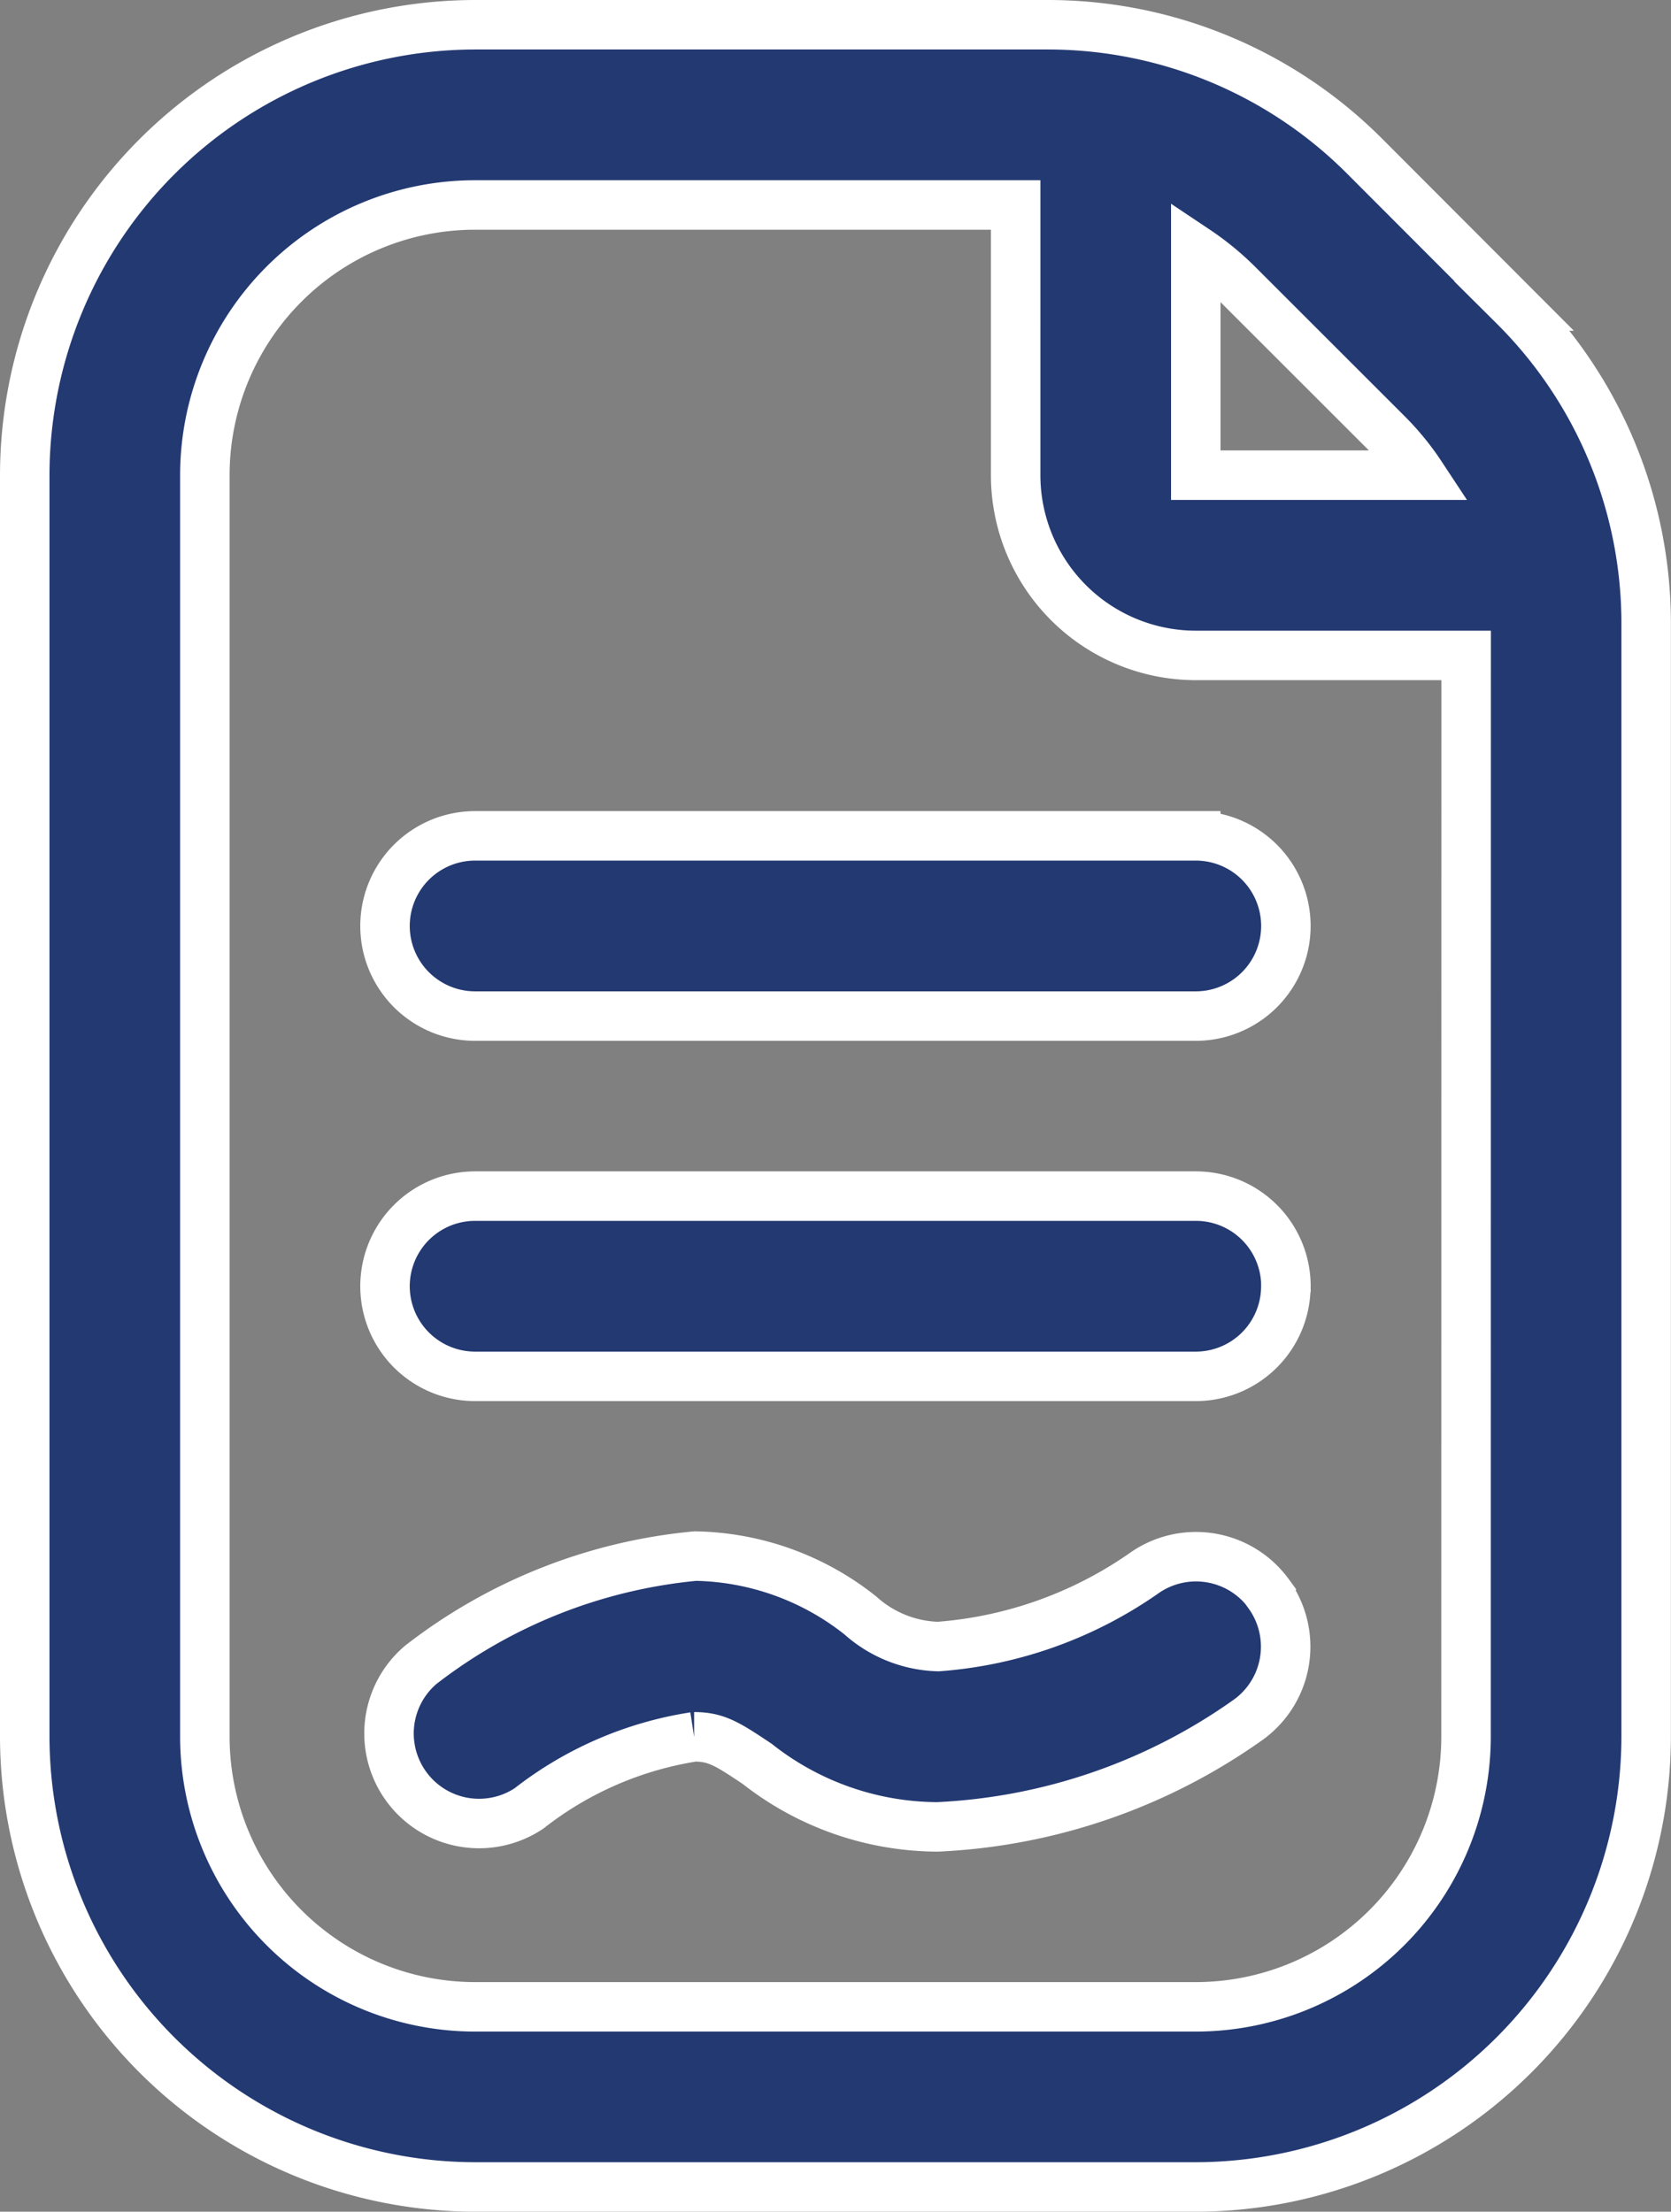 <svg xmlns="http://www.w3.org/2000/svg" width="16.885" height="22.346" viewBox="0 0 16.885 22.346">
  <rect x="0" y="0" width="16.885" height="22.346" fill="#808080" stroke="none"/>
  <path id="fi-rr-document-signed" d="M18.051,2.842,16.544,1.333A4.522,4.522,0,0,0,13.325,0H7.551A4.557,4.557,0,0,0,3,4.551V17.295a4.557,4.557,0,0,0,4.551,4.551h7.282a4.557,4.557,0,0,0,4.551-4.551V6.06a4.522,4.522,0,0,0-1.334-3.218ZM16.764,4.129a2.669,2.669,0,0,1,.345.422H14.833V2.276a2.822,2.822,0,0,1,.423.346Zm.8,13.166a2.731,2.731,0,0,1-2.731,2.731H7.551a2.731,2.731,0,0,1-2.731-2.731V4.551A2.731,2.731,0,0,1,7.551,1.821h5.462V4.551a1.821,1.821,0,0,0,1.821,1.821h2.731Zm-2.731-9.1a.91.91,0,1,1,0,1.821H7.551a.91.91,0,0,1,0-1.821Zm.91,4.551a.91.91,0,0,1-.91.91H7.551a.91.91,0,0,1,0-1.821h7.282A.91.91,0,0,1,15.744,12.744Zm-.175,3.107a.91.91,0,0,1-.2,1.269,5.884,5.884,0,0,1-3.146,1.086,2.96,2.96,0,0,1-1.821-.637c-.3-.2-.412-.273-.637-.273a3.6,3.6,0,0,0-1.668.723A.91.91,0,0,1,7,16.572a5.335,5.335,0,0,1,2.776-1.1,2.754,2.754,0,0,1,1.668.6,1.226,1.226,0,0,0,.786.314,4.174,4.174,0,0,0,2.073-.736A.91.91,0,0,1,15.569,15.85Z" transform="translate(-2.75 0.25)" fill="#233972" stroke="#fff" stroke-width="0.5"/>
</svg>
